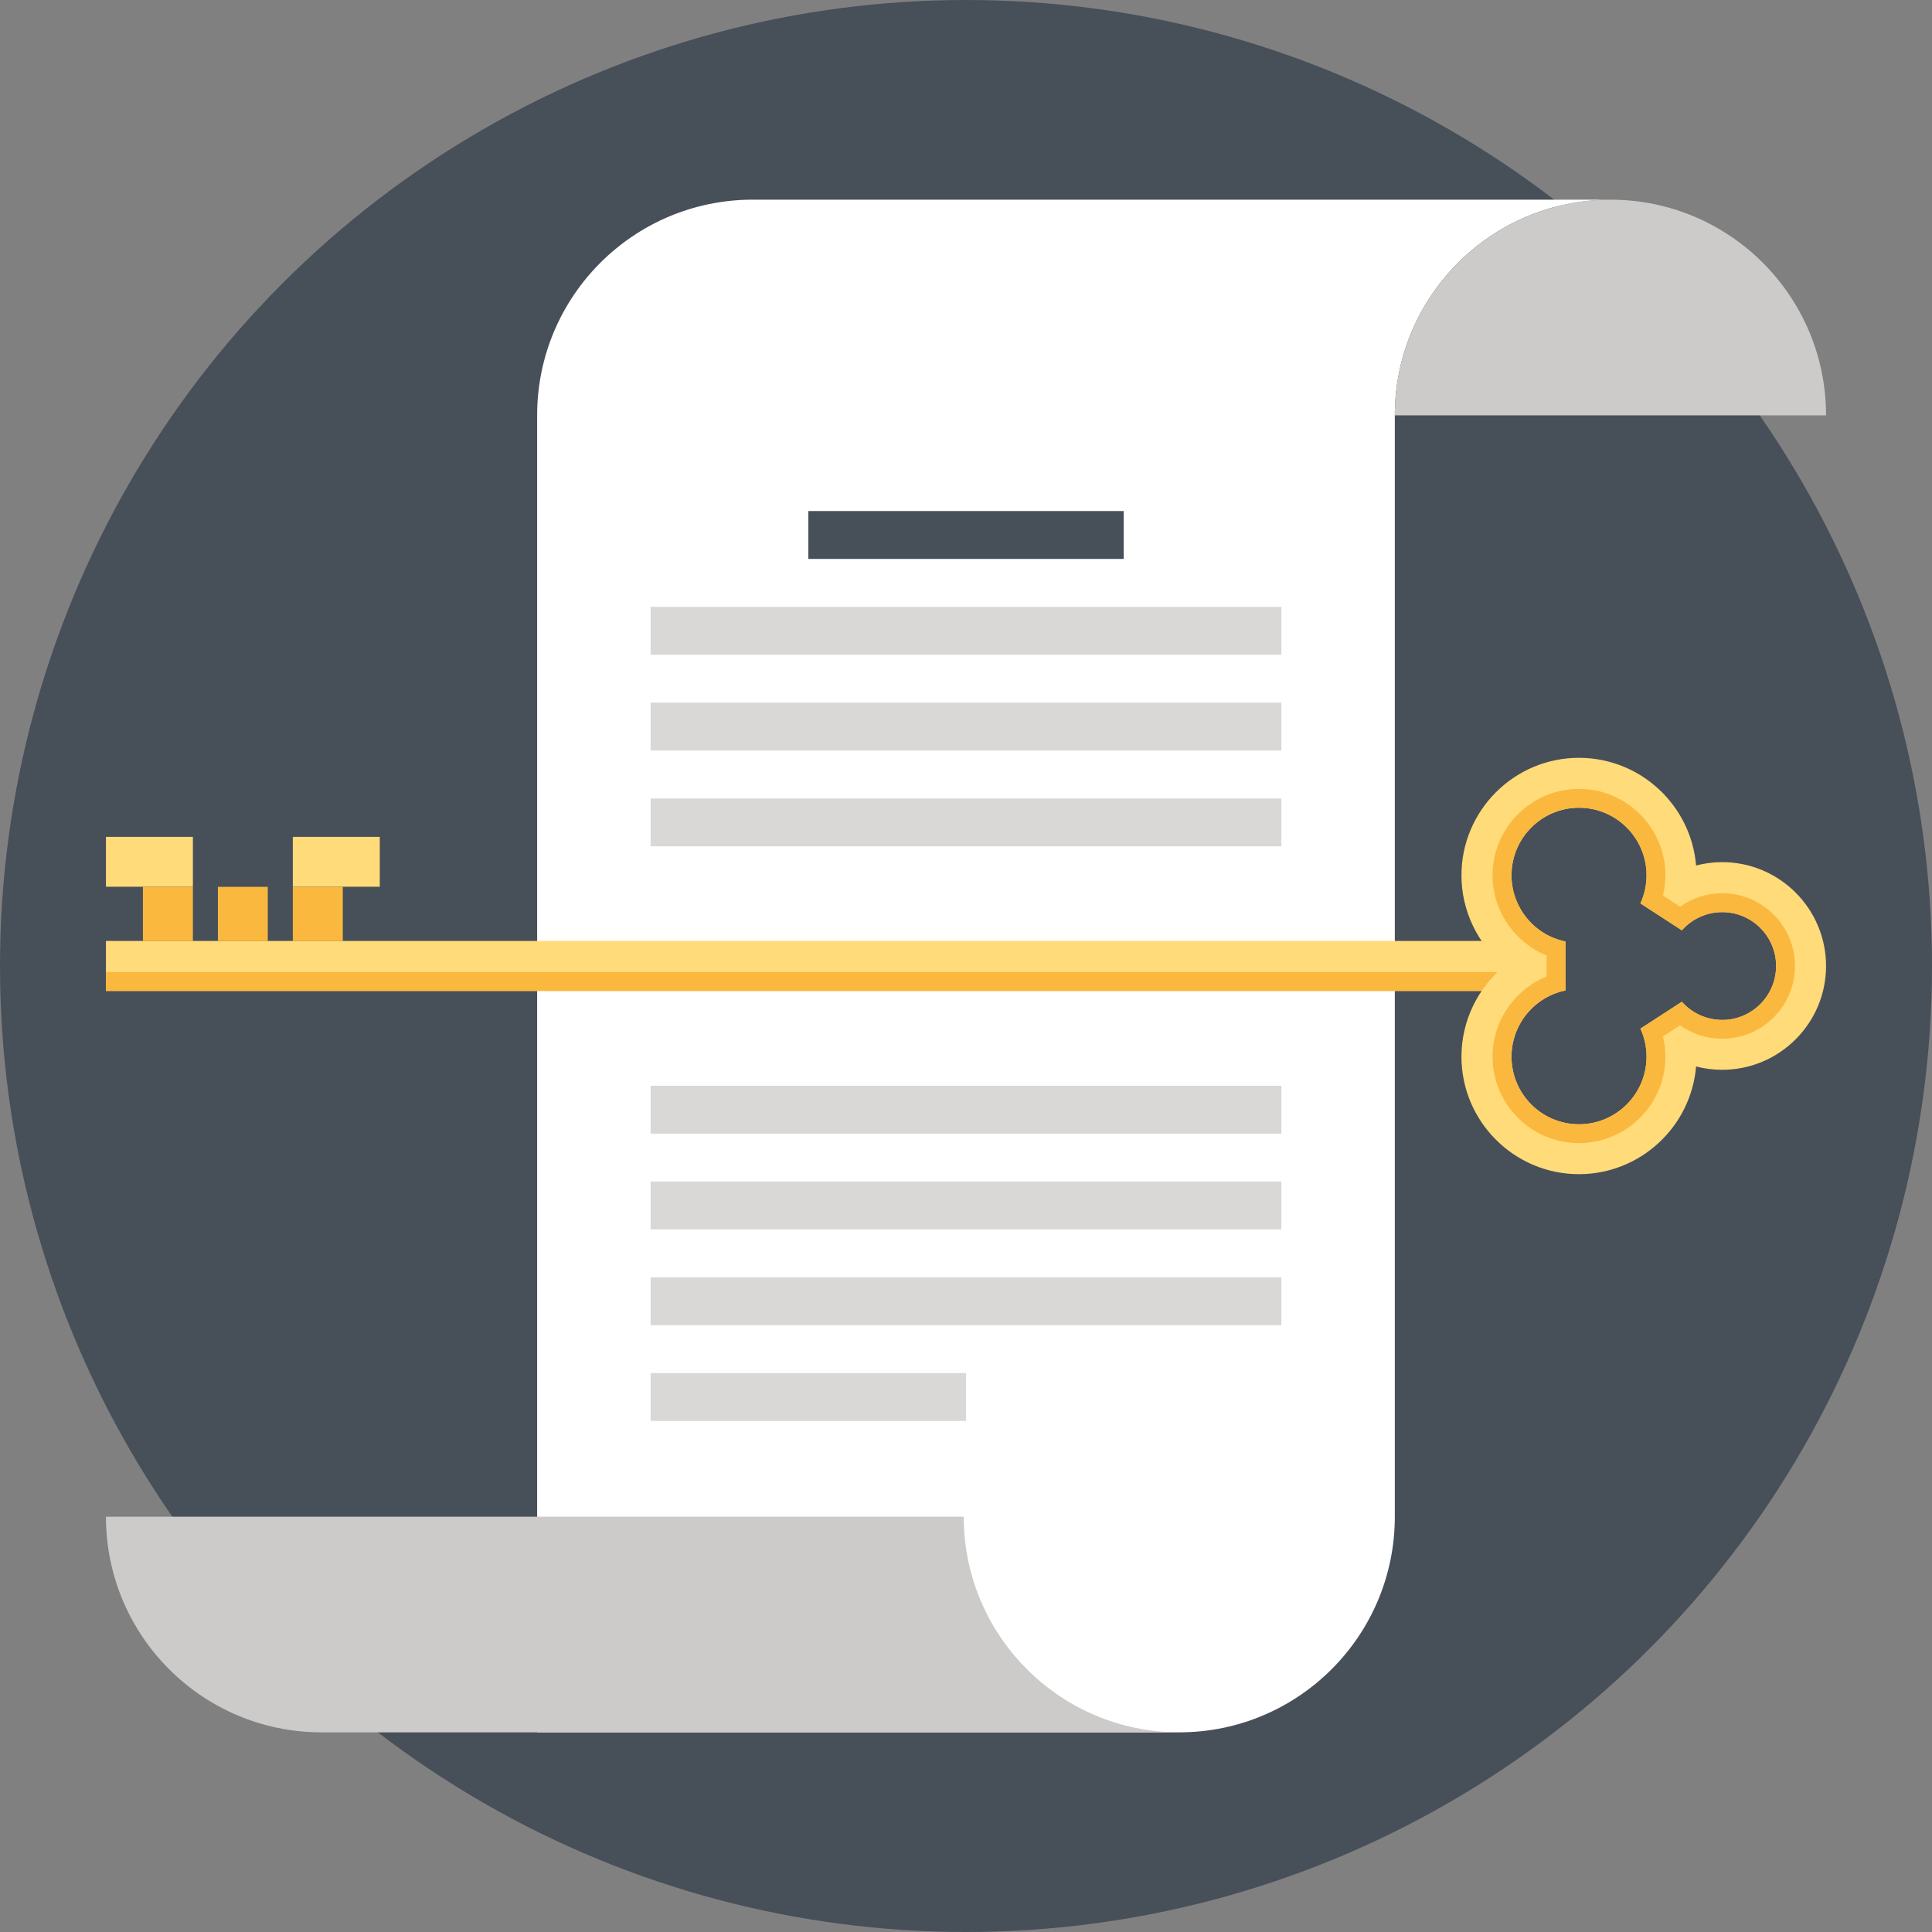 <?xml version="1.0" encoding="iso-8859-1"?>
<!-- Generator: Adobe Illustrator 19.0.0, SVG Export Plug-In . SVG Version: 6.00 Build 0)  -->
<svg version="1.1" id="Layer_1" xmlns="http://www.w3.org/2000/svg" xmlns:xlink="http://www.w3.org/1999/xlink" x="0px" y="0px"
	 viewBox="0 0 512 512" style="enable-background:new 0 0 512 512;" xml:space="preserve">
<rect x="0" y="0" width="512" height="512" fill="#808080" stroke="none"/>
<circle style="fill:#474F59;" cx="256" cy="256" r="256"/>
<path style="fill:#FFFFFF;" d="M426.8,52.918c-31.572,0-57.159,25.583-57.159,57.149V401.94c0,31.566-25.58,57.149-57.133,57.149
	H142.349V110.063c0-31.566,25.587-57.149,57.136-57.149H426.8V52.918z"/>
<g>
	<path style="fill:#CCCBCA;" d="M426.793,52.918c-31.566,0-57.152,25.583-57.152,57.149h114.282
		C483.923,78.501,458.339,52.918,426.793,52.918z"/>
	<path style="fill:#CCCBCA;" d="M255.402,401.94H28.077c0,31.566,25.574,57.149,57.126,57.149h227.305
		C280.969,459.076,255.402,433.502,255.402,401.94z"/>
</g>
<g>
	<rect x="172.428" y="313.113" style="fill:#D9D8D7;" width="167.156" height="12.688"/>
	<rect x="172.428" y="287.744" style="fill:#D9D8D7;" width="167.156" height="12.681"/>
	<rect x="172.428" y="211.605" style="fill:#D9D8D7;" width="167.156" height="12.688"/>
	<rect x="172.428" y="186.203" style="fill:#D9D8D7;" width="167.156" height="12.698"/>
	<rect x="172.428" y="160.821" style="fill:#D9D8D7;" width="167.156" height="12.691"/>
</g>
<rect x="214.214" y="135.432" style="fill:#474F59;" width="83.582" height="12.688"/>
<g>
	<rect x="172.428" y="338.515" style="fill:#D9D8D7;" width="167.156" height="12.681"/>
	<rect x="172.428" y="363.883" style="fill:#D9D8D7;" width="83.582" height="12.688"/>
</g>
<rect x="28.077" y="249.361" style="fill:#FFDB79;" width="379.937" height="13.246"/>
<g>
	<rect x="28.077" y="257.625" style="fill:#FAB83E;" width="379.937" height="4.994"/>
	<rect x="37.875" y="235.025" style="fill:#FAB83E;" width="13.246" height="14.356"/>
	<rect x="57.747" y="235.025" style="fill:#FAB83E;" width="13.213" height="14.356"/>
</g>
<rect x="28.077" y="221.779" style="fill:#FFDB79;" width="23.043" height="13.213"/>
<rect x="77.599" y="235.025" style="fill:#FAB83E;" width="13.246" height="14.356"/>
<g>
	<rect x="77.599" y="221.779" style="fill:#FFDB79;" width="23.047" height="13.213"/>
	<path style="fill:#FFDB79;" d="M418.433,311.167c-17.154,0-31.133-13.969-31.133-31.149c0-9.52,4.377-18.25,11.357-24.018
		c-6.98-5.781-11.357-14.498-11.357-24.031c0-17.17,13.976-31.14,31.133-31.14c16.295,0,29.713,12.565,31.05,28.537
		c2.246-0.595,4.549-0.889,6.924-0.889c15.168,0,27.516,12.328,27.516,27.522c0,15.172-12.347,27.506-27.516,27.506
		c-2.375,0-4.677-0.281-6.924-0.892C448.145,298.579,434.724,311.167,418.433,311.167z M418.433,214.062
		c-9.857,0-17.87,8.037-17.87,17.907c0,8.473,6.009,15.872,14.31,17.534v12.985c-8.301,1.688-14.31,9.057-14.31,17.537
		c0,9.89,8.014,17.92,17.87,17.92c9.896,0,17.917-8.03,17.917-17.92c0-2.56-0.548-5.084-1.622-7.426l10.98-7.118
		c2.719,3.049,6.61,4.816,10.699,4.816c7.868,0,14.277-6.415,14.277-14.29c0-7.878-6.408-14.277-14.277-14.277
		c-4.089,0-7.981,1.754-10.699,4.819l-10.98-7.132c1.074-2.352,1.622-4.859,1.622-7.442
		C436.35,222.096,428.329,214.062,418.433,214.062z"/>
</g>
<path style="fill:#FAB83E;" d="M456.407,236.722c-4.033,0-7.948,1.268-11.162,3.567l-4.545-2.953
	c0.416-1.754,0.647-3.538,0.647-5.371c0-12.605-10.28-22.888-22.918-22.888c-12.612,0-22.885,10.28-22.885,22.888
	c0,9.434,5.824,17.801,14.326,21.243v5.579c-8.503,3.445-14.326,11.789-14.326,21.23c0,12.645,10.27,22.908,22.885,22.908
	c12.635,0,22.918-10.26,22.918-22.908c0-1.827-0.231-3.614-0.647-5.351l4.545-2.946c3.214,2.296,7.128,3.554,11.162,3.554
	c10.633,0,19.274-8.645,19.274-19.278C475.681,245.374,467.04,236.722,456.407,236.722z M456.407,270.29
	c-4.089,0-7.981-1.767-10.699-4.816l-10.98,7.118c1.074,2.342,1.622,4.866,1.622,7.426c0,9.89-8.02,17.92-17.917,17.92
	c-9.857,0-17.87-8.03-17.87-17.92c0-8.476,6.009-15.849,14.31-17.537v-12.985c-8.301-1.662-14.31-9.057-14.31-17.534
	c0-9.87,8.014-17.907,17.87-17.907c9.896,0,17.917,8.037,17.917,17.907c0,2.583-0.548,5.09-1.622,7.442l10.98,7.132
	c2.719-3.065,6.61-4.819,10.699-4.819c7.868,0,14.277,6.402,14.277,14.277C470.683,263.875,464.275,270.29,456.407,270.29z"/>
<g>
</g>
<g>
</g>
<g>
</g>
<g>
</g>
<g>
</g>
<g>
</g>
<g>
</g>
<g>
</g>
<g>
</g>
<g>
</g>
<g>
</g>
<g>
</g>
<g>
</g>
<g>
</g>
<g>
</g>
</svg>
